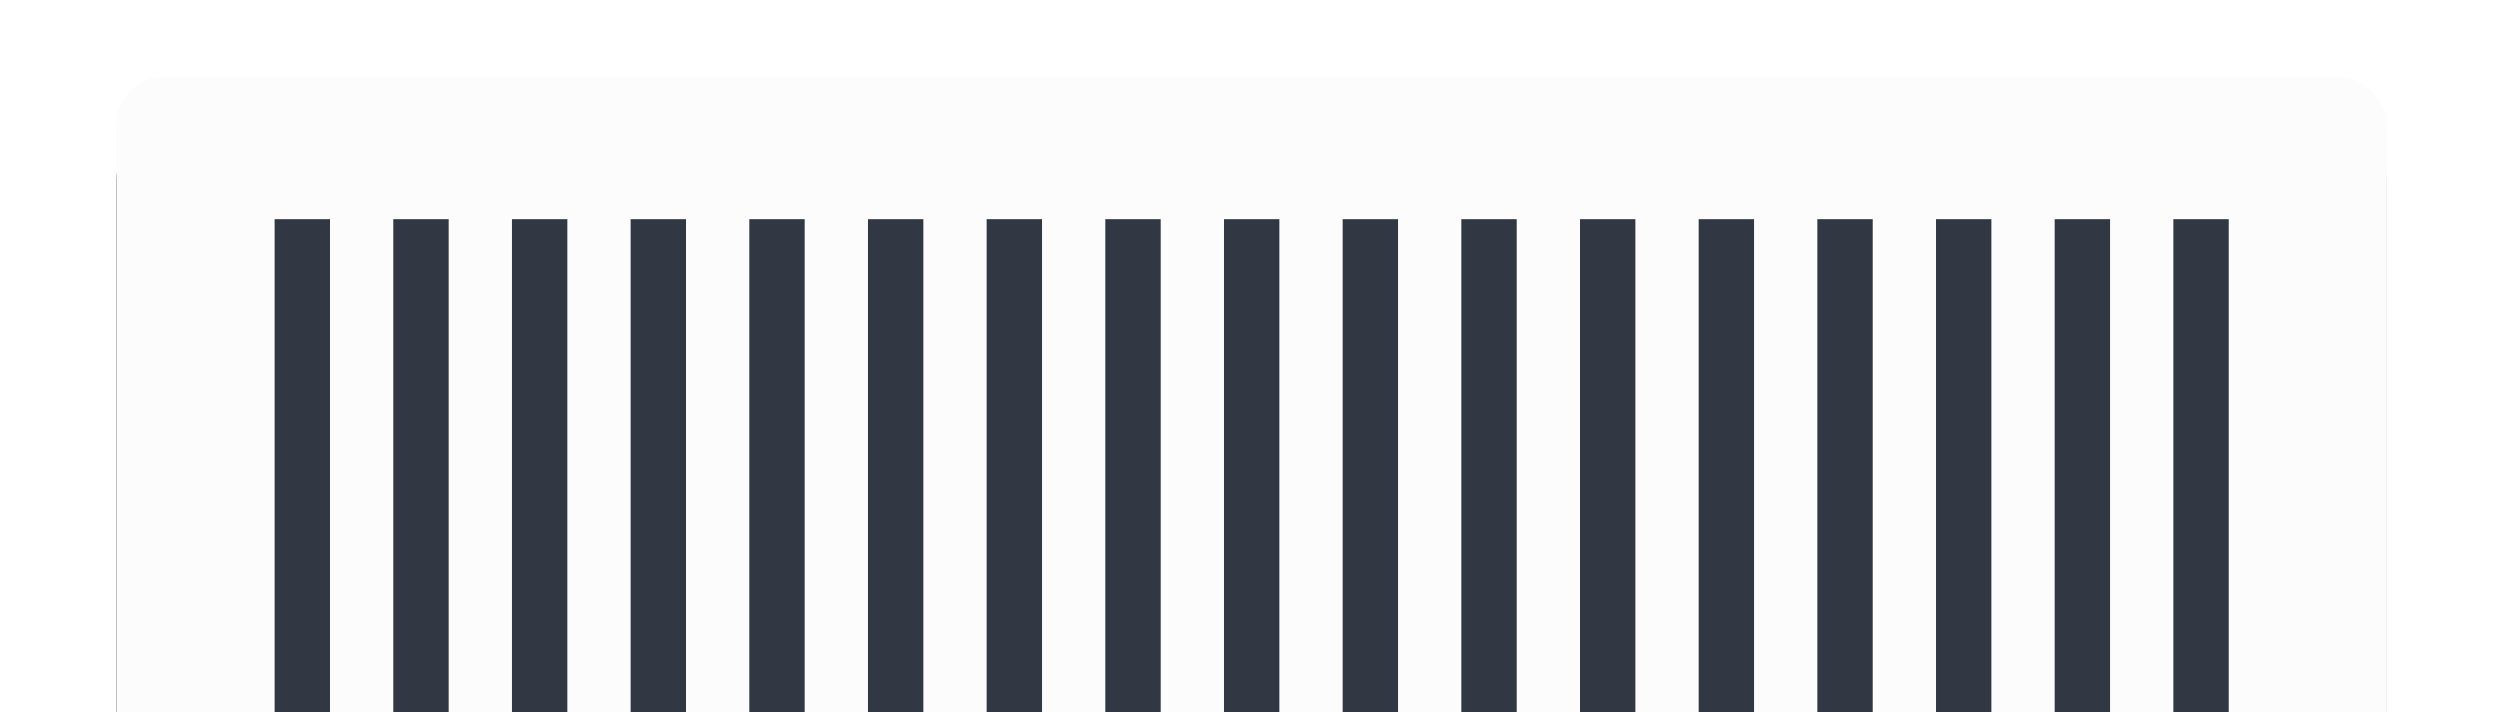 <?xml version="1.0" encoding="UTF-8"?>
<svg width="316px" height="90px" viewBox="0 0 316 90" version="1.1" xmlns="http://www.w3.org/2000/svg" xmlns:xlink="http://www.w3.org/1999/xlink">
    <!-- Generator: Sketch 48.2 (47327) - http://www.bohemiancoding.com/sketch -->
    <title>barcode-big</title>
    <desc>Created with Sketch.</desc>
    <defs>
        <rect id="path-1" x="0" y="0" width="287" height="160" rx="6"></rect>
        <filter x="-10.5%" y="-14.4%" width="120.9%" height="137.5%" filterUnits="objectBoundingBox" id="filter-2">
            <feOffset dx="0" dy="5" in="SourceAlpha" result="shadowOffsetOuter1"></feOffset>
            <feGaussianBlur stdDeviation="7.5" in="shadowOffsetOuter1" result="shadowBlurOuter1"></feGaussianBlur>
            <feColorMatrix values="0 0 0 0 0   0 0 0 0 0   0 0 0 0 0  0 0 0 0.2 0" type="matrix" in="shadowBlurOuter1" result="shadowMatrixOuter1"></feColorMatrix>
            <feOffset dx="0" dy="2" in="SourceAlpha" result="shadowOffsetOuter2"></feOffset>
            <feGaussianBlur stdDeviation="2.5" in="shadowOffsetOuter2" result="shadowBlurOuter2"></feGaussianBlur>
            <feColorMatrix values="0 0 0 0 0   0 0 0 0 0   0 0 0 0 0  0 0 0 0.1 0" type="matrix" in="shadowBlurOuter2" result="shadowMatrixOuter2"></feColorMatrix>
            <feMerge>
                <feMergeNode in="shadowMatrixOuter1"></feMergeNode>
                <feMergeNode in="shadowMatrixOuter2"></feMergeNode>
            </feMerge>
        </filter>
    </defs>
    <g id="Desktop" stroke="none" stroke-width="1" fill="none" fill-rule="evenodd" transform="translate(-837, -2507)">
        <g id="faq" transform="translate(0, 2147)">
            <g id="barcode-big" transform="translate(851.712, 369.703)">
                <g id="Rectangle">
                    <use fill="black" fill-opacity="1" filter="url(#filter-2)" xlink:href="#path-1"></use>
                    <use fill="#FCFCFC" fill-rule="evenodd" xlink:href="#path-1"></use>
                </g>
                <rect id="Rectangle-2" fill="#323843" x="20" y="18" width="7" height="120"></rect>
                <rect id="Rectangle-2-Copy" fill="#323843" x="35" y="18" width="7" height="106"></rect>
                <rect id="Rectangle-2-Copy-9" fill="#323843" x="155" y="18" width="7" height="106"></rect>
                <rect id="Rectangle-2-Copy-2" fill="#323843" x="50" y="18" width="7" height="106"></rect>
                <rect id="Rectangle-2-Copy-10" fill="#323843" x="170" y="18" width="7" height="106"></rect>
                <rect id="Rectangle-2-Copy-3" fill="#323843" x="65" y="18" width="7" height="106"></rect>
                <rect id="Rectangle-2-Copy-11" fill="#323843" x="185" y="18" width="7" height="106"></rect>
                <rect id="Rectangle-2-Copy-4" fill="#323843" x="80" y="18" width="7" height="106"></rect>
                <rect id="Rectangle-2-Copy-12" fill="#323843" x="200" y="18" width="7" height="106"></rect>
                <rect id="Rectangle-2-Copy-5" fill="#323843" x="95" y="18" width="7" height="106"></rect>
                <rect id="Rectangle-2-Copy-13" fill="#323843" x="215" y="18" width="7" height="106"></rect>
                <rect id="Rectangle-2-Copy-6" fill="#323843" x="110" y="18" width="7" height="106"></rect>
                <rect id="Rectangle-2-Copy-14" fill="#323843" x="230" y="18" width="7" height="106"></rect>
                <rect id="Rectangle-2-Copy-7" fill="#323843" x="125" y="18" width="7" height="106"></rect>
                <rect id="Rectangle-2-Copy-15" fill="#323843" x="245" y="18" width="7" height="106"></rect>
                <rect id="Rectangle-2-Copy-8" fill="#323843" x="140" y="18" width="7" height="120"></rect>
                <rect id="Rectangle-2-Copy-16" fill="#323843" x="260" y="18" width="7" height="120"></rect>
            </g>
        </g>
    </g>
</svg>